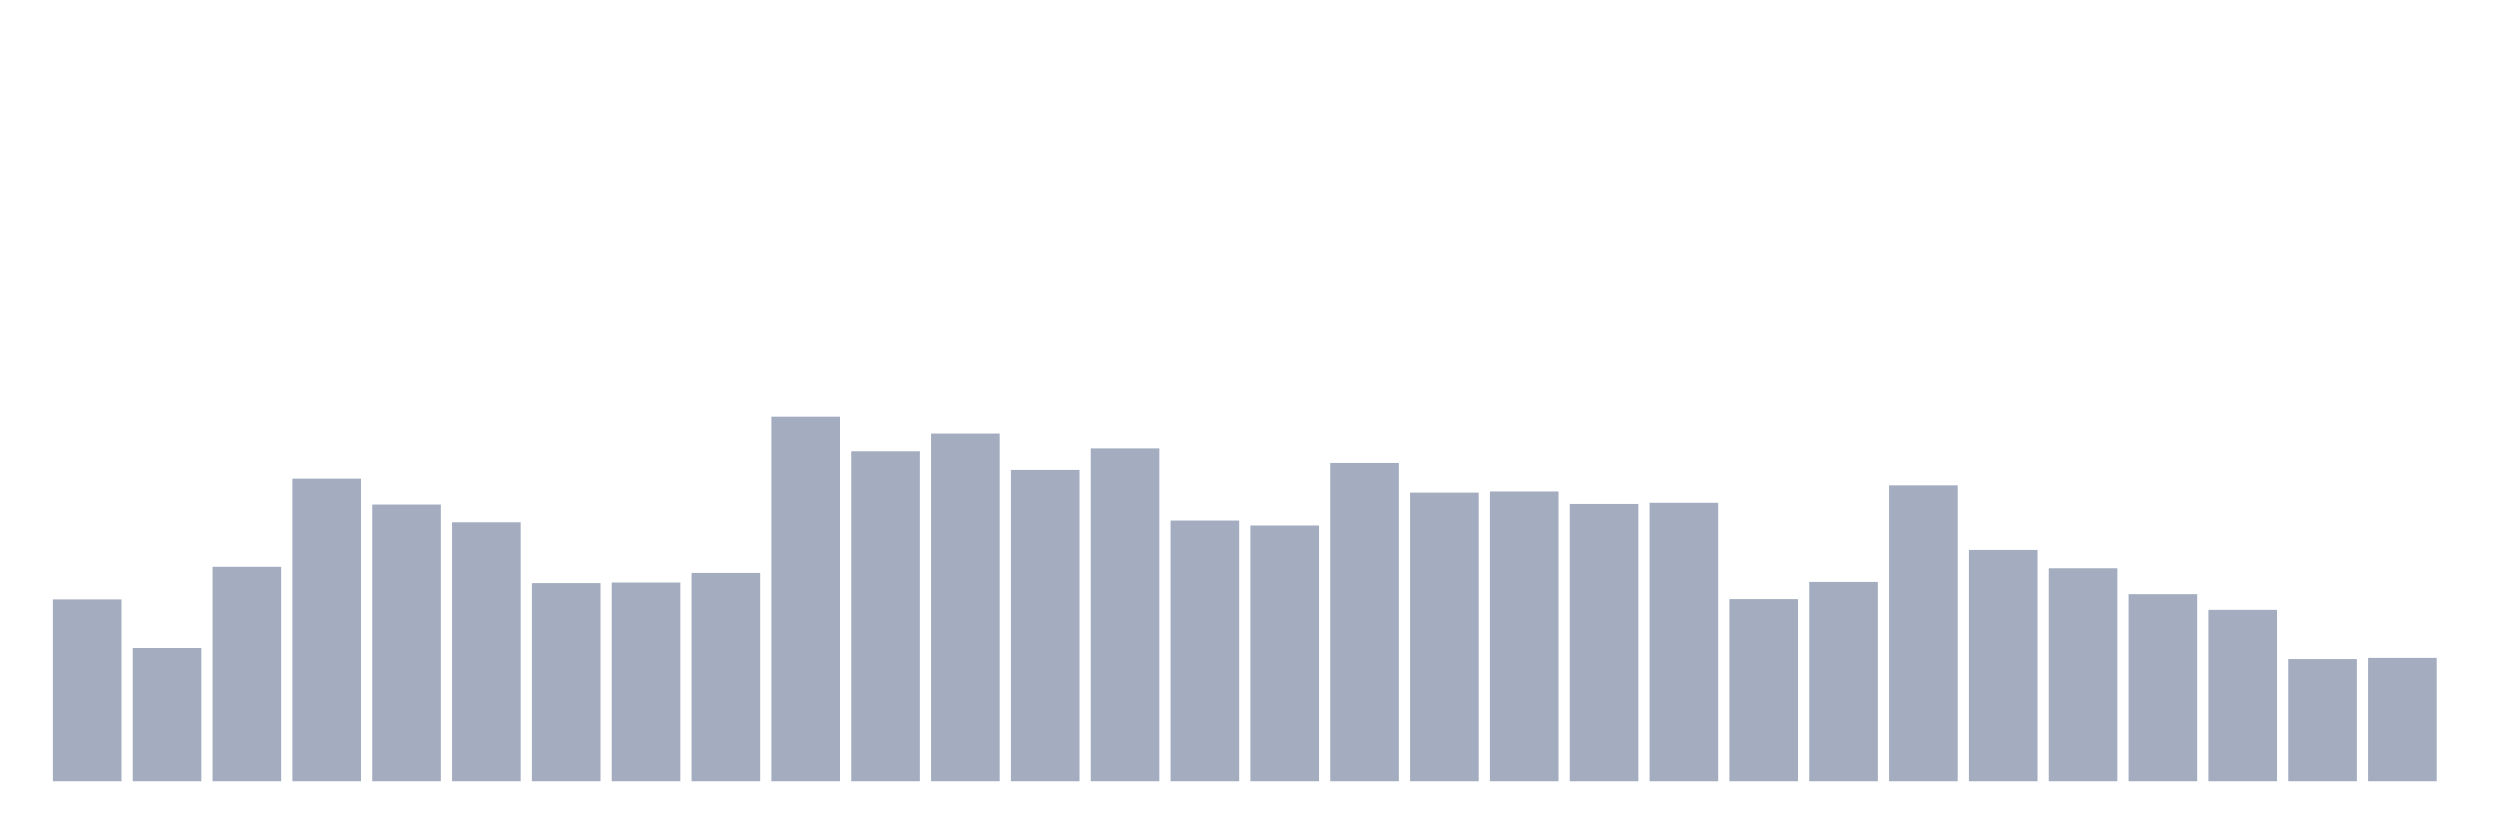<svg xmlns="http://www.w3.org/2000/svg" viewBox="0 0 480 160"><g transform="translate(10,10)"><rect class="bar" x="0.153" width="13.175" y="105.084" height="34.916" fill="rgb(164,173,192)"></rect><rect class="bar" x="15.482" width="13.175" y="114.413" height="25.587" fill="rgb(164,173,192)"></rect><rect class="bar" x="30.81" width="13.175" y="98.827" height="41.173" fill="rgb(164,173,192)"></rect><rect class="bar" x="46.138" width="13.175" y="81.899" height="58.101" fill="rgb(164,173,192)"></rect><rect class="bar" x="61.466" width="13.175" y="86.872" height="53.128" fill="rgb(164,173,192)"></rect><rect class="bar" x="76.794" width="13.175" y="90.279" height="49.721" fill="rgb(164,173,192)"></rect><rect class="bar" x="92.123" width="13.175" y="101.955" height="38.045" fill="rgb(164,173,192)"></rect><rect class="bar" x="107.451" width="13.175" y="101.844" height="38.156" fill="rgb(164,173,192)"></rect><rect class="bar" x="122.779" width="13.175" y="100" height="40" fill="rgb(164,173,192)"></rect><rect class="bar" x="138.107" width="13.175" y="70" height="70" fill="rgb(164,173,192)"></rect><rect class="bar" x="153.436" width="13.175" y="76.648" height="63.352" fill="rgb(164,173,192)"></rect><rect class="bar" x="168.764" width="13.175" y="73.24" height="66.76" fill="rgb(164,173,192)"></rect><rect class="bar" x="184.092" width="13.175" y="80.223" height="59.777" fill="rgb(164,173,192)"></rect><rect class="bar" x="199.42" width="13.175" y="76.089" height="63.911" fill="rgb(164,173,192)"></rect><rect class="bar" x="214.748" width="13.175" y="89.944" height="50.056" fill="rgb(164,173,192)"></rect><rect class="bar" x="230.077" width="13.175" y="90.894" height="49.106" fill="rgb(164,173,192)"></rect><rect class="bar" x="245.405" width="13.175" y="78.883" height="61.117" fill="rgb(164,173,192)"></rect><rect class="bar" x="260.733" width="13.175" y="84.581" height="55.419" fill="rgb(164,173,192)"></rect><rect class="bar" x="276.061" width="13.175" y="84.358" height="55.642" fill="rgb(164,173,192)"></rect><rect class="bar" x="291.39" width="13.175" y="86.76" height="53.24" fill="rgb(164,173,192)"></rect><rect class="bar" x="306.718" width="13.175" y="86.536" height="53.464" fill="rgb(164,173,192)"></rect><rect class="bar" x="322.046" width="13.175" y="105.028" height="34.972" fill="rgb(164,173,192)"></rect><rect class="bar" x="337.374" width="13.175" y="101.732" height="38.268" fill="rgb(164,173,192)"></rect><rect class="bar" x="352.702" width="13.175" y="83.184" height="56.816" fill="rgb(164,173,192)"></rect><rect class="bar" x="368.031" width="13.175" y="95.587" height="44.413" fill="rgb(164,173,192)"></rect><rect class="bar" x="383.359" width="13.175" y="99.106" height="40.894" fill="rgb(164,173,192)"></rect><rect class="bar" x="398.687" width="13.175" y="104.078" height="35.922" fill="rgb(164,173,192)"></rect><rect class="bar" x="414.015" width="13.175" y="107.095" height="32.905" fill="rgb(164,173,192)"></rect><rect class="bar" x="429.344" width="13.175" y="116.536" height="23.464" fill="rgb(164,173,192)"></rect><rect class="bar" x="444.672" width="13.175" y="116.313" height="23.687" fill="rgb(164,173,192)"></rect></g></svg>